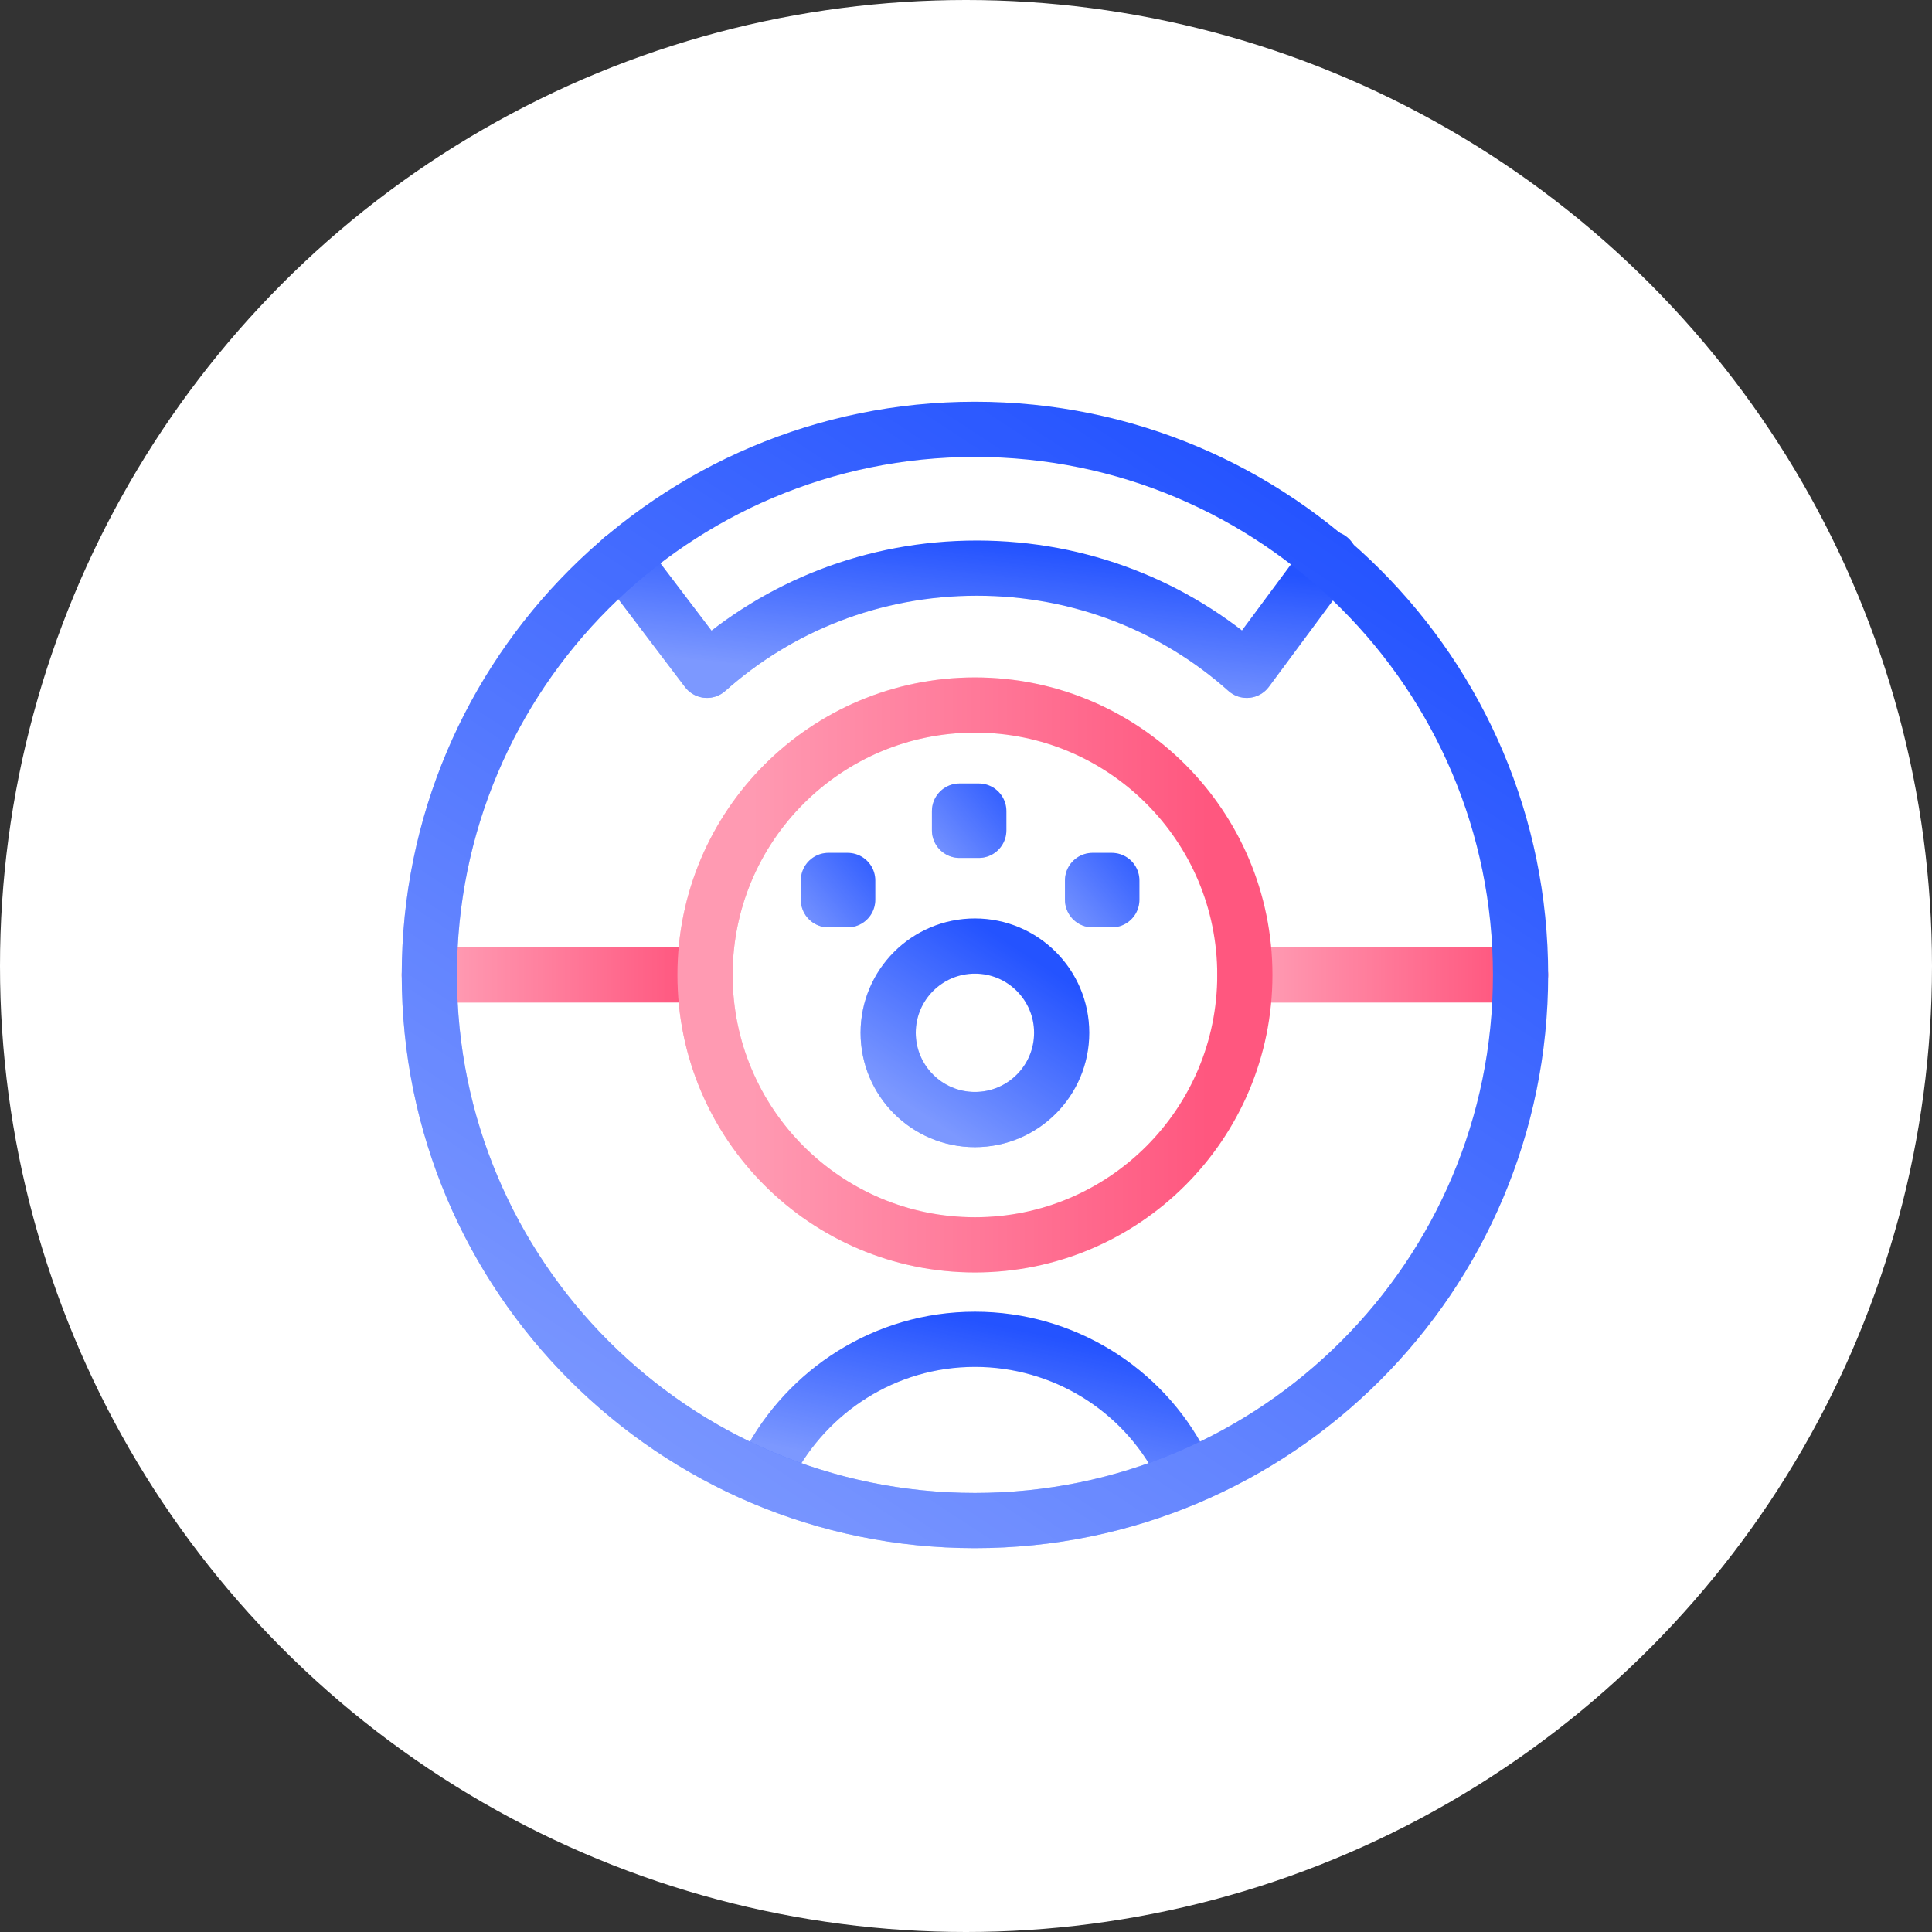 <svg width="63" height="63" viewBox="0 0 63 63" fill="none" xmlns="http://www.w3.org/2000/svg">
<rect x="0" y="0" width="63" height="63" fill="#333333" stroke="none"/>
<circle cx="31.5" cy="31.5" r="31.5" fill="white"/>
<path d="M14 31.791H22.99" stroke="#FF577F" stroke-width="1.8" stroke-linecap="round" stroke-linejoin="round"/>
<path d="M14 31.791H22.99" stroke="url(#paint0_linear)" stroke-opacity="0.4" stroke-width="1.8" stroke-linecap="round" stroke-linejoin="round"/>
<path d="M43.359 18.212L40.656 21.858C38.33 19.784 35.249 18.526 31.854 18.526C28.46 18.526 25.379 19.784 23.053 21.858L20.287 18.212" stroke="#2453FF" stroke-width="1.8" stroke-linecap="round" stroke-linejoin="round"/>
<path d="M43.359 18.212L40.656 21.858C38.33 19.784 35.249 18.526 31.854 18.526C28.46 18.526 25.379 19.784 23.053 21.858L20.287 18.212" stroke="url(#paint1_linear)" stroke-opacity="0.4" stroke-width="1.8" stroke-linecap="round" stroke-linejoin="round"/>
<path d="M40.593 31.791H49.583" stroke="#FF577F" stroke-width="1.8" stroke-linecap="round" stroke-linejoin="round"/>
<path d="M40.593 31.791H49.583" stroke="url(#paint2_linear)" stroke-opacity="0.4" stroke-width="1.8" stroke-linecap="round" stroke-linejoin="round"/>
<path d="M31.792 40.593C36.653 40.593 40.593 36.653 40.593 31.792C40.593 26.931 36.653 22.99 31.792 22.99C26.931 22.99 22.99 26.931 22.99 31.792C22.99 36.653 26.931 40.593 31.792 40.593Z" stroke="#FF577F" stroke-width="1.8" stroke-linecap="round" stroke-linejoin="round"/>
<path d="M31.792 40.593C36.653 40.593 40.593 36.653 40.593 31.792C40.593 26.931 36.653 22.99 31.792 22.99C26.931 22.99 22.99 26.931 22.99 31.792C22.99 36.653 26.931 40.593 31.792 40.593Z" stroke="url(#paint3_linear)" stroke-opacity="0.4" stroke-width="1.8" stroke-linecap="round" stroke-linejoin="round"/>
<path d="M31.791 36.507C33.354 36.507 34.62 35.24 34.62 33.678C34.62 32.115 33.354 30.849 31.791 30.849C30.229 30.849 28.962 32.115 28.962 33.678C28.962 35.24 30.229 36.507 31.791 36.507Z" stroke="#2453FF" stroke-width="1.8" stroke-linecap="round" stroke-linejoin="round"/>
<path d="M31.791 36.507C33.354 36.507 34.62 35.24 34.62 33.678C34.62 32.115 33.354 30.849 31.791 30.849C30.229 30.849 28.962 32.115 28.962 33.678C28.962 35.24 30.229 36.507 31.791 36.507Z" stroke="url(#paint4_linear)" stroke-opacity="0.4" stroke-width="1.8" stroke-linecap="round" stroke-linejoin="round"/>
<path d="M38.519 47.76C37.261 45.308 34.684 43.673 31.792 43.673C28.837 43.673 26.322 45.371 25.065 47.76" stroke="#2453FF" stroke-width="1.8" stroke-linecap="round" stroke-linejoin="round"/>
<path d="M38.519 47.76C37.261 45.308 34.684 43.673 31.792 43.673C28.837 43.673 26.322 45.371 25.065 47.76" stroke="url(#paint5_linear)" stroke-opacity="0.4" stroke-width="1.8" stroke-linecap="round" stroke-linejoin="round"/>
<path d="M31.791 49.583C41.617 49.583 49.583 41.617 49.583 31.791C49.583 21.965 41.617 14 31.791 14C21.965 14 14 21.965 14 31.791C14 41.617 21.965 49.583 31.791 49.583Z" stroke="#2453FF" stroke-width="1.8" stroke-linecap="round" stroke-linejoin="round"/>
<path d="M31.791 49.583C41.617 49.583 49.583 41.617 49.583 31.791C49.583 21.965 41.617 14 31.791 14C21.965 14 14 21.965 14 31.791C14 41.617 21.965 49.583 31.791 49.583Z" stroke="url(#paint6_linear)" stroke-opacity="0.4" stroke-width="1.8" stroke-linecap="round" stroke-linejoin="round"/>
<path d="M27.642 28.711H27.014V29.34H27.642V28.711Z" fill="#2453FF"/>
<path d="M27.642 28.711H27.014V29.34H27.642V28.711Z" stroke="#2453FF" stroke-width="1.8" stroke-linecap="round" stroke-linejoin="round"/>
<path d="M27.642 28.711H27.014V29.34H27.642V28.711Z" stroke="url(#paint7_linear)" stroke-opacity="0.4" stroke-width="1.8" stroke-linecap="round" stroke-linejoin="round"/>
<path d="M31.917 26.448H31.289V27.076H31.917V26.448Z" fill="#2453FF"/>
<path d="M31.917 26.448H31.289V27.076H31.917V26.448Z" stroke="#2453FF" stroke-width="1.8" stroke-linecap="round" stroke-linejoin="round"/>
<path d="M31.917 26.448H31.289V27.076H31.917V26.448Z" stroke="url(#paint8_linear)" stroke-opacity="0.4" stroke-width="1.8" stroke-linecap="round" stroke-linejoin="round"/>
<path d="M36.255 28.711H35.627V29.34H36.255V28.711Z" fill="#2453FF"/>
<path d="M36.255 28.711H35.627V29.34H36.255V28.711Z" stroke="#2453FF" stroke-width="1.8" stroke-linecap="round" stroke-linejoin="round"/>
<path d="M36.255 28.711H35.627V29.34H36.255V28.711Z" stroke="url(#paint9_linear)" stroke-opacity="0.4" stroke-width="1.8" stroke-linecap="round" stroke-linejoin="round"/>
<defs>
<linearGradient id="paint0_linear" x1="14.737" y1="31.791" x2="22.344" y2="31.791" gradientUnits="userSpaceOnUse">
<stop stop-color="white"/>
<stop offset="1" stop-color="white" stop-opacity="0"/>
</linearGradient>
<linearGradient id="paint1_linear" x1="23.442" y1="21.605" x2="23.934" y2="16.864" gradientUnits="userSpaceOnUse">
<stop stop-color="white"/>
<stop offset="1" stop-color="white" stop-opacity="0"/>
</linearGradient>
<linearGradient id="paint2_linear" x1="41.33" y1="31.791" x2="48.937" y2="31.791" gradientUnits="userSpaceOnUse">
<stop stop-color="white"/>
<stop offset="1" stop-color="white" stop-opacity="0"/>
</linearGradient>
<linearGradient id="paint3_linear" x1="24.433" y1="22.99" x2="39.328" y2="22.99" gradientUnits="userSpaceOnUse">
<stop stop-color="white"/>
<stop offset="1" stop-color="white" stop-opacity="0"/>
</linearGradient>
<linearGradient id="paint4_linear" x1="29.736" y1="36.114" x2="33.148" y2="30.919" gradientUnits="userSpaceOnUse">
<stop stop-color="white"/>
<stop offset="1" stop-color="white" stop-opacity="0"/>
</linearGradient>
<linearGradient id="paint5_linear" x1="26.905" y1="47.476" x2="27.935" y2="42.311" gradientUnits="userSpaceOnUse">
<stop stop-color="white"/>
<stop offset="1" stop-color="white" stop-opacity="0"/>
</linearGradient>
<linearGradient id="paint6_linear" x1="18.866" y1="47.109" x2="40.326" y2="14.441" gradientUnits="userSpaceOnUse">
<stop stop-color="white"/>
<stop offset="1" stop-color="white" stop-opacity="0"/>
</linearGradient>
<linearGradient id="paint7_linear" x1="25.855" y1="30.105" x2="28.884" y2="27.525" gradientUnits="userSpaceOnUse">
<stop stop-color="white"/>
<stop offset="1" stop-color="white" stop-opacity="0"/>
</linearGradient>
<linearGradient id="paint8_linear" x1="30.13" y1="27.841" x2="33.159" y2="25.261" gradientUnits="userSpaceOnUse">
<stop stop-color="white"/>
<stop offset="1" stop-color="white" stop-opacity="0"/>
</linearGradient>
<linearGradient id="paint9_linear" x1="34.468" y1="30.105" x2="37.497" y2="27.525" gradientUnits="userSpaceOnUse">
<stop stop-color="white"/>
<stop offset="1" stop-color="white" stop-opacity="0"/>
</linearGradient>
</defs>
</svg>
